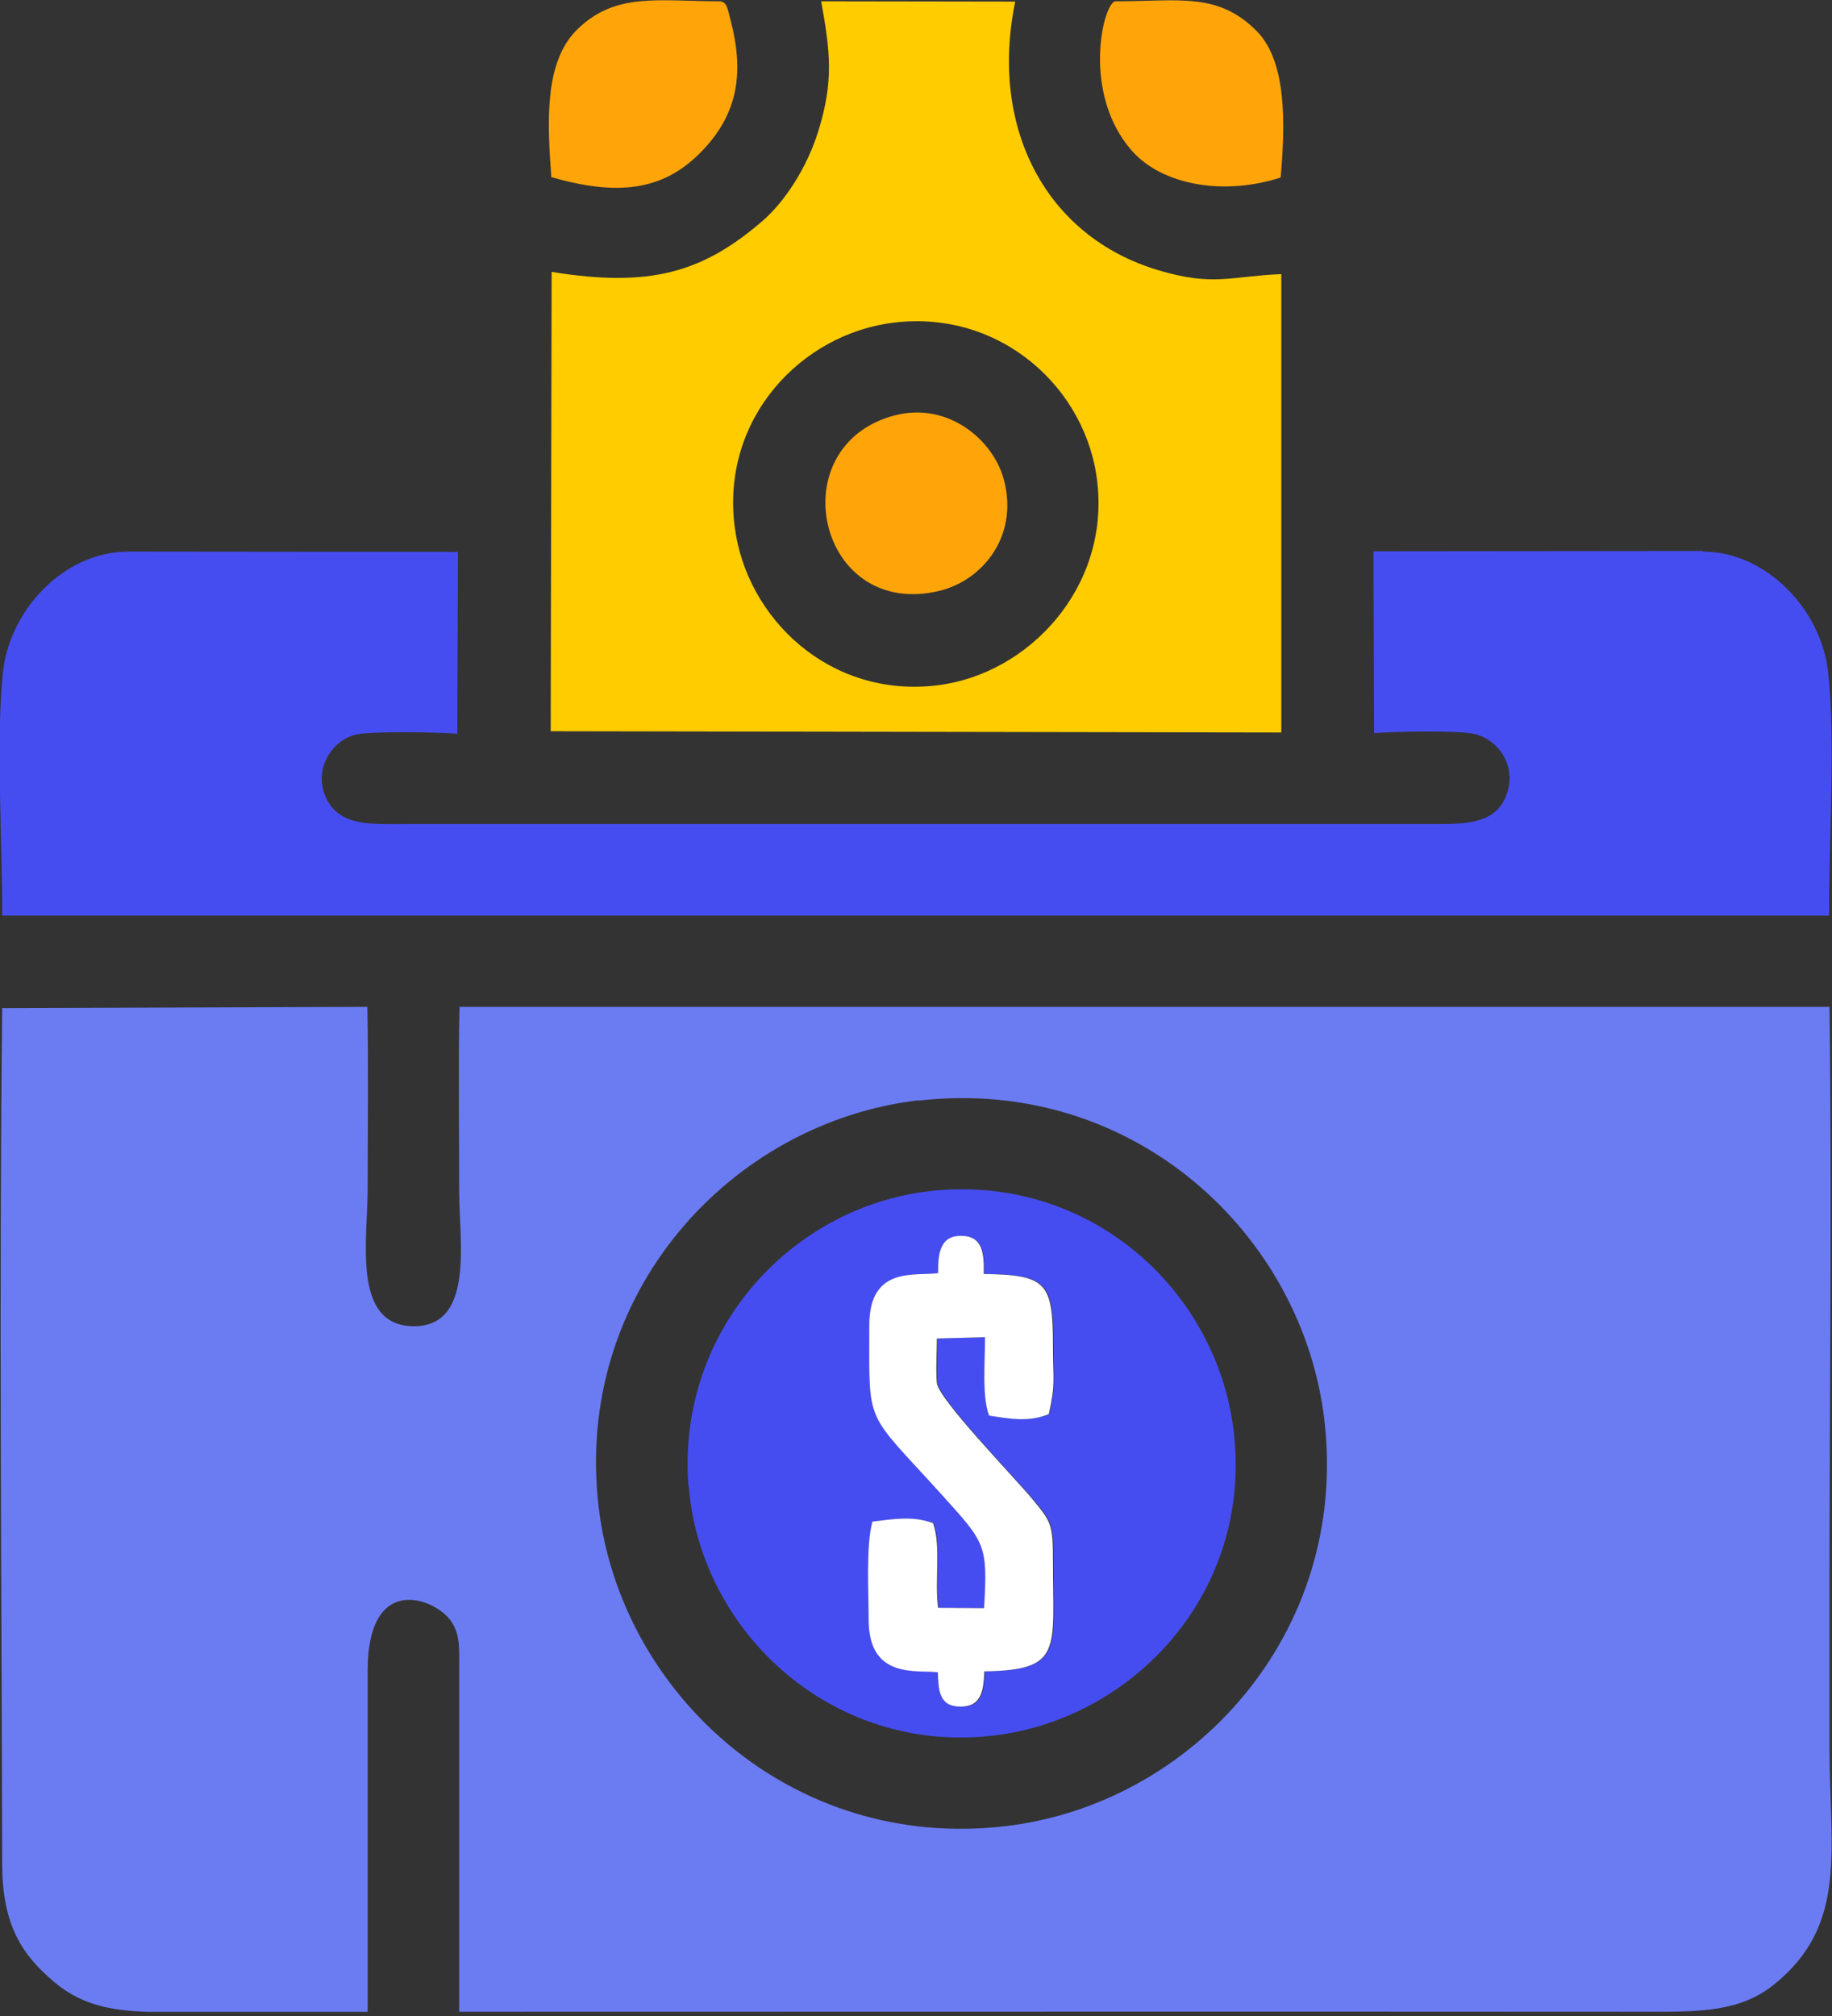 <svg width="80" height="88" viewBox="0 0 80 88" fill="none" xmlns="http://www.w3.org/2000/svg">
<rect x="0" y="0" width="80" height="88" fill="#333333" stroke="none"/>
<g clip-path="url(#clip0_12023_4031)">
<path fill-rule="evenodd" clip-rule="evenodd" d="M40.117 48.043C49.483 46.972 56.886 53.866 57.834 61.997C58.919 71.322 52.038 78.766 43.907 79.713C34.555 80.812 27.138 73.918 26.149 65.842C25.009 56.476 31.931 48.977 40.117 48.029V48.043ZM16.055 72.956C16.041 68.575 19.049 69.77 19.722 70.8C20.107 71.391 20.052 72.05 20.052 72.805V87.816C37.37 87.816 54.688 87.803 72.007 87.816C74.246 87.816 75.976 87.816 77.459 86.635C80.714 84.012 79.89 80.785 79.89 76.252C79.89 74.11 79.89 71.968 79.89 69.825C79.89 61.241 80 52.575 79.89 43.95H20.065C20.01 46.628 20.052 49.348 20.052 52.026C20.052 54.168 20.738 57.959 18.005 57.89C15.368 57.822 16.055 54.1 16.055 51.875C16.055 49.238 16.096 46.587 16.041 43.95L0.096 44.005C-0.041 56.311 0.069 68.987 0.096 81.361C0.096 84.04 0.975 85.344 2.362 86.512C4.065 87.954 6.002 87.83 8.57 87.83C11.056 87.83 13.569 87.858 16.055 87.83V72.97V72.956Z" fill="#6B7CF3"/>
<path fill-rule="evenodd" clip-rule="evenodd" d="M74.383 24.05L59.976 24.064L60.004 32.002C60.828 31.933 63.615 31.878 64.33 32.029C65.442 32.249 66.321 33.499 65.731 34.831C65.195 36.012 63.876 35.971 62.434 35.971H17.703C16.275 35.971 14.915 36.081 14.297 34.941C13.61 33.664 14.462 32.331 15.519 32.071C16.165 31.906 19.2 31.961 19.969 32.029L19.997 24.091L5.59 24.077C2.774 24.091 0.44 26.632 0.137 29.282C-0.192 32.194 0.11 36.85 0.096 39.968H79.876C79.849 36.864 80.165 32.194 79.822 29.282C79.519 26.646 77.171 24.091 74.369 24.077L74.383 24.05Z" fill="#464DF0"/>
<path fill-rule="evenodd" clip-rule="evenodd" d="M39.059 14.079C43.701 13.53 47.464 16.949 47.918 21.056C48.44 25.643 44.937 29.42 40.941 29.914C36.244 30.491 32.591 27.003 32.082 22.992C31.478 18.282 34.98 14.56 39.059 14.079ZM24.089 11.868L24.048 31.919L55.952 31.974V11.964C53.713 12.06 52.999 12.513 50.596 11.799C45.679 10.343 43.193 5.591 44.333 0.07L35.859 0.057C36.258 2.268 36.409 3.545 35.736 5.715C35.241 7.336 34.252 8.805 33.346 9.602C30.709 11.895 28.402 12.568 24.089 11.868Z" fill="#FFCC00"/>
<path fill-rule="evenodd" clip-rule="evenodd" d="M40.996 55.569C40.996 54.663 41.119 53.894 42.081 53.949C42.96 54.004 42.987 54.8 42.987 55.61C45.734 55.638 46.009 55.967 46.009 58.742C46.009 60.239 46.118 60.349 45.83 61.722C44.979 62.079 44.086 61.928 43.221 61.791C42.905 60.953 43.042 59.47 43.042 58.371L40.941 58.426C40.941 58.975 40.886 59.868 40.941 60.376C41.023 61.09 44.347 64.524 45.116 65.444C45.954 66.446 46.009 66.515 46.009 68.163C46.009 72.036 46.448 72.901 43.015 72.956C42.973 73.822 42.891 74.522 41.943 74.495C41.023 74.481 41.01 73.753 40.982 72.998C40.117 72.86 37.961 73.341 37.961 70.704C37.961 69.537 37.823 67.449 38.125 66.419C39.004 66.309 39.911 66.172 40.776 66.488C41.133 67.531 40.817 68.973 40.996 70.182L43.001 70.196C43.152 67.408 43.056 67.339 41.147 65.238C37.755 61.502 37.988 62.312 37.988 57.849C37.988 55.239 40.021 55.72 41.023 55.569H40.996ZM30.077 64.881C30.572 71.088 36.093 76.39 43.001 75.799C49.25 75.264 54.565 69.756 53.906 62.779C53.329 56.572 47.863 51.38 40.968 51.957C34.719 52.479 29.528 57.986 30.064 64.881H30.077Z" fill="#464DF0"/>
<path fill-rule="evenodd" clip-rule="evenodd" d="M40.996 55.569C39.993 55.72 37.961 55.226 37.961 57.849C37.961 62.326 37.741 61.502 41.119 65.238C43.028 67.353 43.138 67.408 42.973 70.196L40.968 70.182C40.803 68.974 41.106 67.531 40.748 66.488C39.883 66.158 38.991 66.309 38.098 66.419C37.809 67.449 37.933 69.537 37.933 70.704C37.933 73.341 40.089 72.874 40.955 72.998C40.982 73.753 40.996 74.481 41.916 74.495C42.864 74.508 42.946 73.808 42.987 72.956C46.421 72.901 45.981 72.036 45.981 68.163C45.981 66.515 45.913 66.446 45.088 65.444C44.319 64.51 40.996 61.09 40.913 60.376C40.858 59.868 40.913 58.975 40.913 58.426L43.015 58.371C43.015 59.483 42.877 60.953 43.193 61.791C44.058 61.928 44.951 62.093 45.803 61.722C46.105 60.349 45.981 60.239 45.981 58.742C45.981 55.981 45.706 55.652 42.96 55.61C42.973 54.8 42.946 53.99 42.053 53.949C41.078 53.894 40.955 54.649 40.968 55.569H40.996Z" fill="white"/>
<path fill-rule="evenodd" clip-rule="evenodd" d="M24.076 7.734C26.891 8.531 28.91 8.393 30.64 6.608C32.275 4.919 32.481 3.106 31.904 0.881C31.753 0.29 31.739 0.125 31.464 0.057C28.718 0.057 26.864 -0.355 25.188 1.306C23.76 2.721 23.897 5.344 24.076 7.734Z" fill="#FFA50A"/>
<path fill-rule="evenodd" clip-rule="evenodd" d="M55.925 7.734C56.117 5.509 56.213 2.721 54.895 1.375C53.191 -0.355 51.53 0.057 48.687 0.057C48.151 0.222 47.245 4.081 49.415 6.567C50.733 8.077 53.425 8.558 55.925 7.748V7.734Z" fill="#FFA50A"/>
<path fill-rule="evenodd" clip-rule="evenodd" d="M39.073 18.131C34.033 19.449 35.694 27.058 41.01 25.794C42.864 25.355 44.498 23.446 43.839 20.946C43.386 19.215 41.408 17.526 39.073 18.131Z" fill="#FFA50A"/>
</g>
<defs>
<clipPath id="clip0_12023_4031">
<rect width="80" height="87.818" fill="white"/>
</clipPath>
</defs>
</svg>
